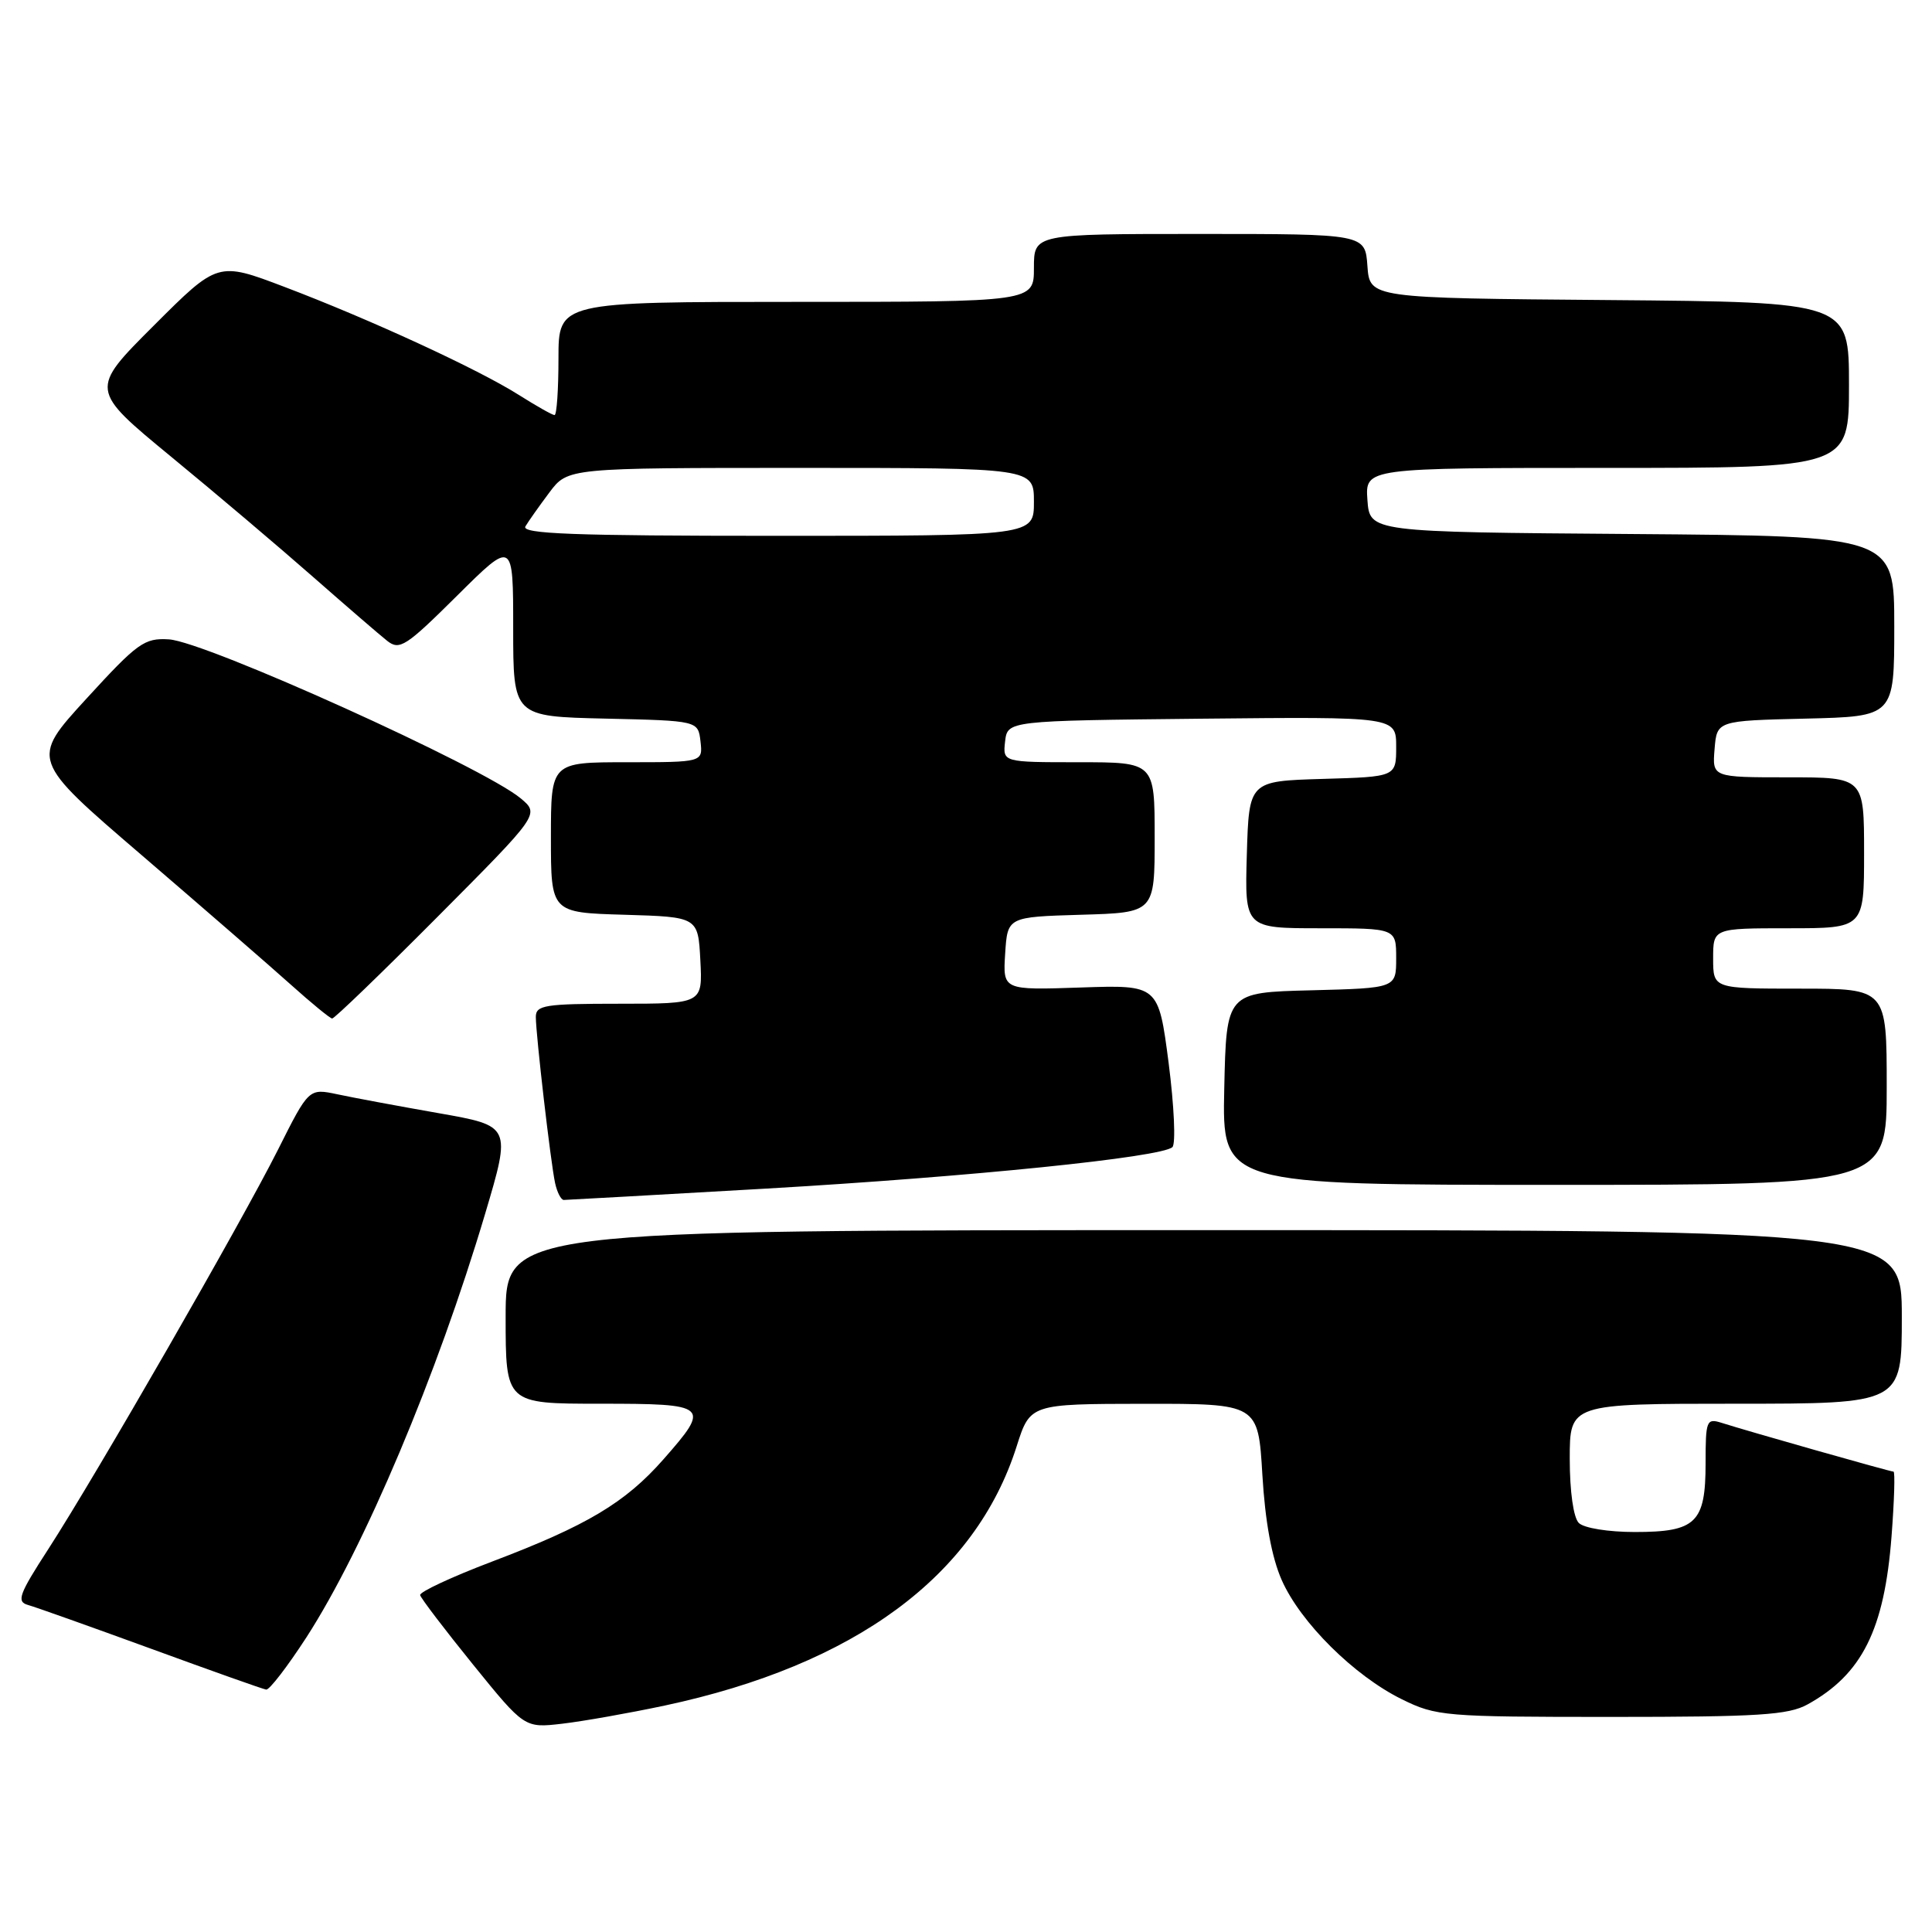 <?xml version="1.0" encoding="UTF-8" standalone="no"?>
<!DOCTYPE svg PUBLIC "-//W3C//DTD SVG 1.1//EN" "http://www.w3.org/Graphics/SVG/1.1/DTD/svg11.dtd" >
<svg xmlns="http://www.w3.org/2000/svg" xmlns:xlink="http://www.w3.org/1999/xlink" version="1.1" viewBox="0 0 256 256">
 <g >
 <path fill="currentColor"
d=" M 88.06 226.00 C 113.26 220.62 129.25 208.85 134.71 191.65 C 136.50 186.03 136.50 186.03 151.60 186.01 C 166.71 186.00 166.71 186.00 167.27 195.41 C 167.64 201.64 168.51 206.37 169.84 209.38 C 172.33 215.00 179.43 222.05 185.75 225.16 C 190.31 227.41 191.41 227.50 213.50 227.50 C 233.03 227.50 236.95 227.25 239.50 225.85 C 246.73 221.86 249.69 215.95 250.64 203.56 C 251.00 198.85 251.12 195.00 250.90 195.00 C 250.47 195.00 231.68 189.67 228.11 188.53 C 226.12 187.90 226.00 188.22 226.00 193.86 C 226.00 201.78 224.74 203.00 216.63 203.00 C 213.12 203.00 209.88 202.48 209.20 201.80 C 208.49 201.09 208.00 197.64 208.00 193.30 C 208.00 186.00 208.00 186.00 230.00 186.00 C 252.00 186.00 252.00 186.00 252.00 174.50 C 252.00 163.00 252.00 163.00 159.50 163.00 C 67.00 163.00 67.00 163.00 67.00 174.50 C 67.00 186.00 67.00 186.00 79.50 186.00 C 93.95 186.00 94.20 186.22 87.90 193.38 C 82.85 199.12 77.75 202.16 65.22 206.91 C 59.87 208.94 55.58 210.94 55.67 211.36 C 55.77 211.78 58.92 215.92 62.67 220.55 C 69.50 228.98 69.50 228.98 74.50 228.40 C 77.25 228.08 83.35 227.00 88.06 226.00 Z  M 40.60 216.96 C 48.25 205.12 57.92 182.22 64.28 160.84 C 67.74 149.19 67.74 149.19 58.12 147.50 C 52.83 146.57 46.80 145.45 44.71 145.00 C 40.92 144.20 40.92 144.20 36.83 152.35 C 31.98 162.00 12.73 195.48 6.39 205.28 C 2.50 211.28 2.16 212.23 3.72 212.67 C 4.70 212.94 12.02 215.55 20.00 218.46 C 27.98 221.38 34.85 223.82 35.27 223.88 C 35.69 223.95 38.09 220.83 40.60 216.96 Z  M 101.44 157.50 C 128.60 155.93 153.89 153.35 155.35 152.00 C 155.81 151.56 155.58 146.55 154.85 140.85 C 153.50 130.50 153.50 130.50 143.19 130.85 C 132.88 131.20 132.88 131.20 133.19 126.35 C 133.50 121.50 133.50 121.50 143.25 121.21 C 153.00 120.93 153.00 120.93 153.00 110.96 C 153.00 101.00 153.00 101.00 142.93 101.00 C 132.87 101.00 132.87 101.00 133.18 98.25 C 133.50 95.50 133.50 95.50 159.25 95.23 C 185.00 94.97 185.00 94.97 185.00 98.95 C 185.00 102.93 185.00 102.93 175.25 103.21 C 165.50 103.50 165.50 103.50 165.21 113.25 C 164.93 123.00 164.93 123.00 174.96 123.00 C 185.00 123.00 185.00 123.00 185.00 126.97 C 185.00 130.93 185.00 130.93 173.75 131.22 C 162.50 131.50 162.50 131.50 162.22 144.25 C 161.94 157.00 161.94 157.00 205.97 157.00 C 250.00 157.00 250.00 157.00 250.00 144.00 C 250.00 131.00 250.00 131.00 238.50 131.00 C 227.00 131.00 227.00 131.00 227.00 127.00 C 227.00 123.00 227.00 123.00 237.00 123.00 C 247.00 123.00 247.00 123.00 247.00 113.00 C 247.00 103.00 247.00 103.00 236.94 103.00 C 226.88 103.00 226.88 103.00 227.19 99.25 C 227.50 95.50 227.50 95.50 239.25 95.22 C 251.00 94.94 251.00 94.94 251.00 82.98 C 251.00 71.03 251.00 71.03 216.25 70.76 C 181.50 70.50 181.50 70.50 181.19 66.25 C 180.89 62.00 180.89 62.00 212.94 62.00 C 245.00 62.00 245.00 62.00 245.00 51.01 C 245.00 40.03 245.00 40.03 213.25 39.76 C 181.50 39.50 181.50 39.50 181.19 35.25 C 180.89 31.00 180.89 31.00 158.94 31.00 C 137.00 31.00 137.00 31.00 137.00 35.50 C 137.00 40.00 137.00 40.00 105.50 40.00 C 74.00 40.00 74.00 40.00 74.00 47.50 C 74.00 51.62 73.77 55.00 73.48 55.00 C 73.19 55.00 71.06 53.79 68.73 52.32 C 63.34 48.91 49.04 42.32 37.68 38.01 C 28.86 34.66 28.86 34.66 20.37 43.15 C 11.88 51.63 11.88 51.63 22.69 60.53 C 28.64 65.42 37.10 72.59 41.50 76.46 C 45.91 80.33 50.32 84.14 51.31 84.92 C 52.95 86.21 53.79 85.66 60.56 78.94 C 68.00 71.55 68.00 71.55 68.00 83.24 C 68.00 94.94 68.00 94.94 80.25 95.22 C 92.50 95.50 92.50 95.50 92.82 98.25 C 93.13 101.00 93.13 101.00 83.07 101.00 C 73.00 101.00 73.00 101.00 73.00 110.96 C 73.00 120.93 73.00 120.93 82.75 121.21 C 92.50 121.50 92.50 121.50 92.80 127.25 C 93.10 133.00 93.10 133.00 82.05 133.00 C 72.19 133.00 71.00 133.19 71.00 134.75 C 71.01 137.17 72.96 154.00 73.55 156.75 C 73.82 157.99 74.34 159.00 74.71 159.00 C 75.08 159.00 87.11 158.32 101.44 157.50 Z  M 58.01 121.45 C 71.50 107.89 71.50 107.89 69.00 105.79 C 64.08 101.67 27.24 85.01 22.38 84.72 C 19.13 84.52 18.24 85.16 11.44 92.59 C 4.04 100.67 4.04 100.67 18.77 113.31 C 26.87 120.27 35.75 127.97 38.50 130.44 C 41.25 132.91 43.73 134.94 44.01 134.96 C 44.30 134.98 50.60 128.90 58.01 121.45 Z  M 69.62 69.75 C 70.03 69.06 71.46 67.04 72.80 65.25 C 75.24 62.00 75.24 62.00 106.12 62.00 C 137.00 62.00 137.00 62.00 137.00 66.50 C 137.00 71.00 137.00 71.00 102.94 71.00 C 75.97 71.00 69.04 70.74 69.62 69.75 Z "/>
</g>
</svg>
